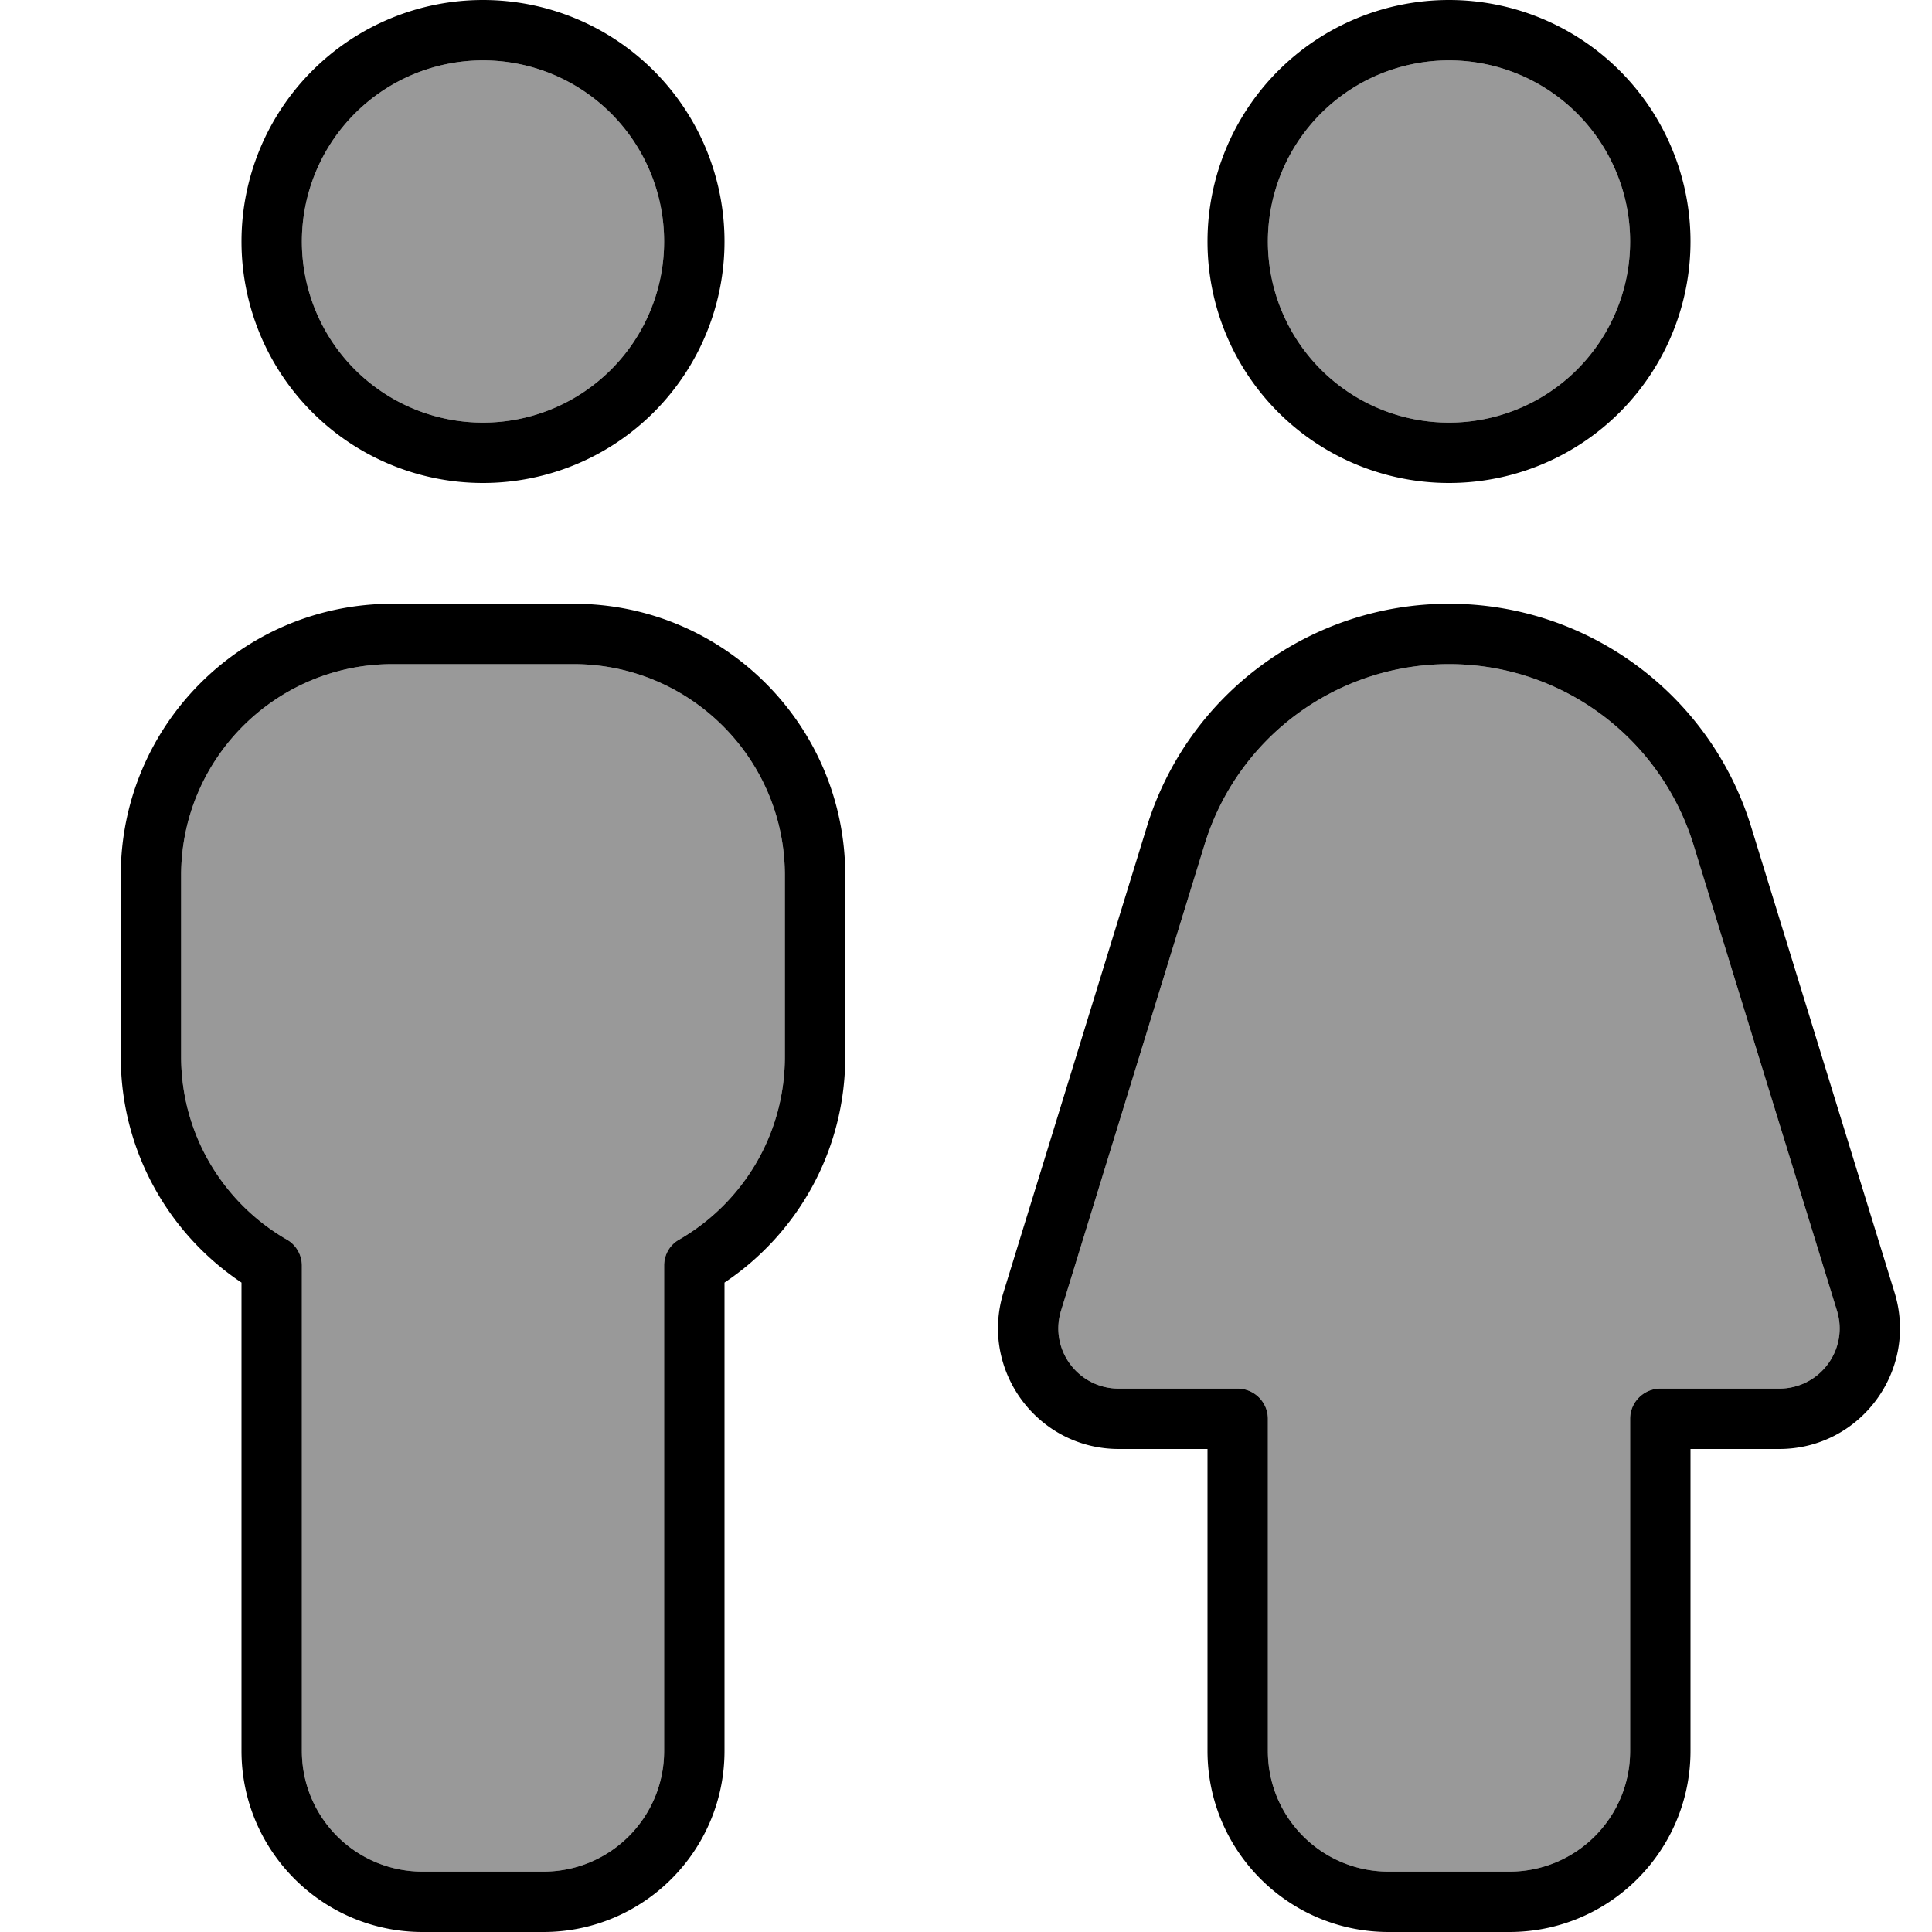 <svg xmlns="http://www.w3.org/2000/svg" viewBox="0 0 512 512"><!--! Font Awesome Pro 7.0.1 by @fontawesome - https://fontawesome.com License - https://fontawesome.com/license (Commercial License) Copyright 2025 Fonticons, Inc. --><path opacity=".4" fill="currentColor" d="M48 232l0 48c0 20.7 11.2 38.8 28 48.5 2.5 1.4 4 4.1 4 6.9L80 464c0 17.7 14.3 32 32 32l32 0c17.7 0 32-14.3 32-32l0-128.6c0-2.9 1.5-5.5 4-6.9 16.8-9.7 28-27.8 28-48.5l0-48c0-30.9-25.1-56-56-56l-48 0c-30.9 0-56 25.1-56 56zM80 64a48 48 0 1 0 96 0 48 48 0 1 0 -96 0zM281.2 347.3c-3.2 10.3 4.5 20.7 15.3 20.7l31.5 0c4.4 0 8 3.6 8 8l0 88c0 17.7 14.3 32 32 32l32 0c17.7 0 32-14.3 32-32l0-88c0-4.4 3.6-8 8-8l31.5 0c10.8 0 18.5-10.4 15.3-20.7l-38-123.4c-8.8-28.5-35-47.9-64.8-47.9s-56.1 19.4-64.8 47.9l-38 123.4zM336 64a48 48 0 1 0 96 0 48 48 0 1 0 -96 0z"/><path fill="currentColor" d="M128 112a48 48 0 1 0 0-96 48 48 0 1 0 0 96zM128 0a64 64 0 1 1 0 128 64 64 0 1 1 0-128zM104 176c-30.9 0-56 25.1-56 56l0 48c0 20.7 11.2 38.8 28 48.5 2.5 1.4 4 4.1 4 6.9L80 464c0 17.7 14.3 32 32 32l32 0c17.7 0 32-14.3 32-32l0-128.6c0-2.9 1.5-5.5 4-6.9 16.8-9.7 28-27.8 28-48.5l0-48c0-30.9-25.1-56-56-56l-48 0zM32 232c0-39.8 32.2-72 72-72l48 0c39.8 0 72 32.2 72 72l0 48c0 25-12.7 47-32 59.9L192 464c0 26.5-21.5 48-48 48l-32 0c-26.5 0-48-21.5-48-48l0-124.1C44.7 327 32 305 32 280l0-48zM384 112a48 48 0 1 0 0-96 48 48 0 1 0 0 96zM384 0a64 64 0 1 1 0 128 64 64 0 1 1 0-128zm0 176c-29.8 0-56.1 19.4-64.8 47.9l-38 123.4c-3.2 10.3 4.5 20.7 15.3 20.7l31.5 0c4.4 0 8 3.6 8 8l0 88c0 17.7 14.3 32 32 32l32 0c17.7 0 32-14.3 32-32l0-88c0-4.4 3.6-8 8-8l31.5 0c10.8 0 18.5-10.4 15.3-20.7l-38-123.4c-8.8-28.5-35-47.9-64.8-47.9zm-80.1 43.2C314.7 184 347.2 160 384 160s69.3 24 80.1 59.2l38 123.4c6.3 20.6-9.1 41.4-30.6 41.4l-23.5 0 0 80c0 26.5-21.5 48-48 48l-32 0c-26.5 0-48-21.5-48-48l0-80-23.5 0c-21.5 0-36.9-20.8-30.6-41.4l38-123.4z"/></svg>